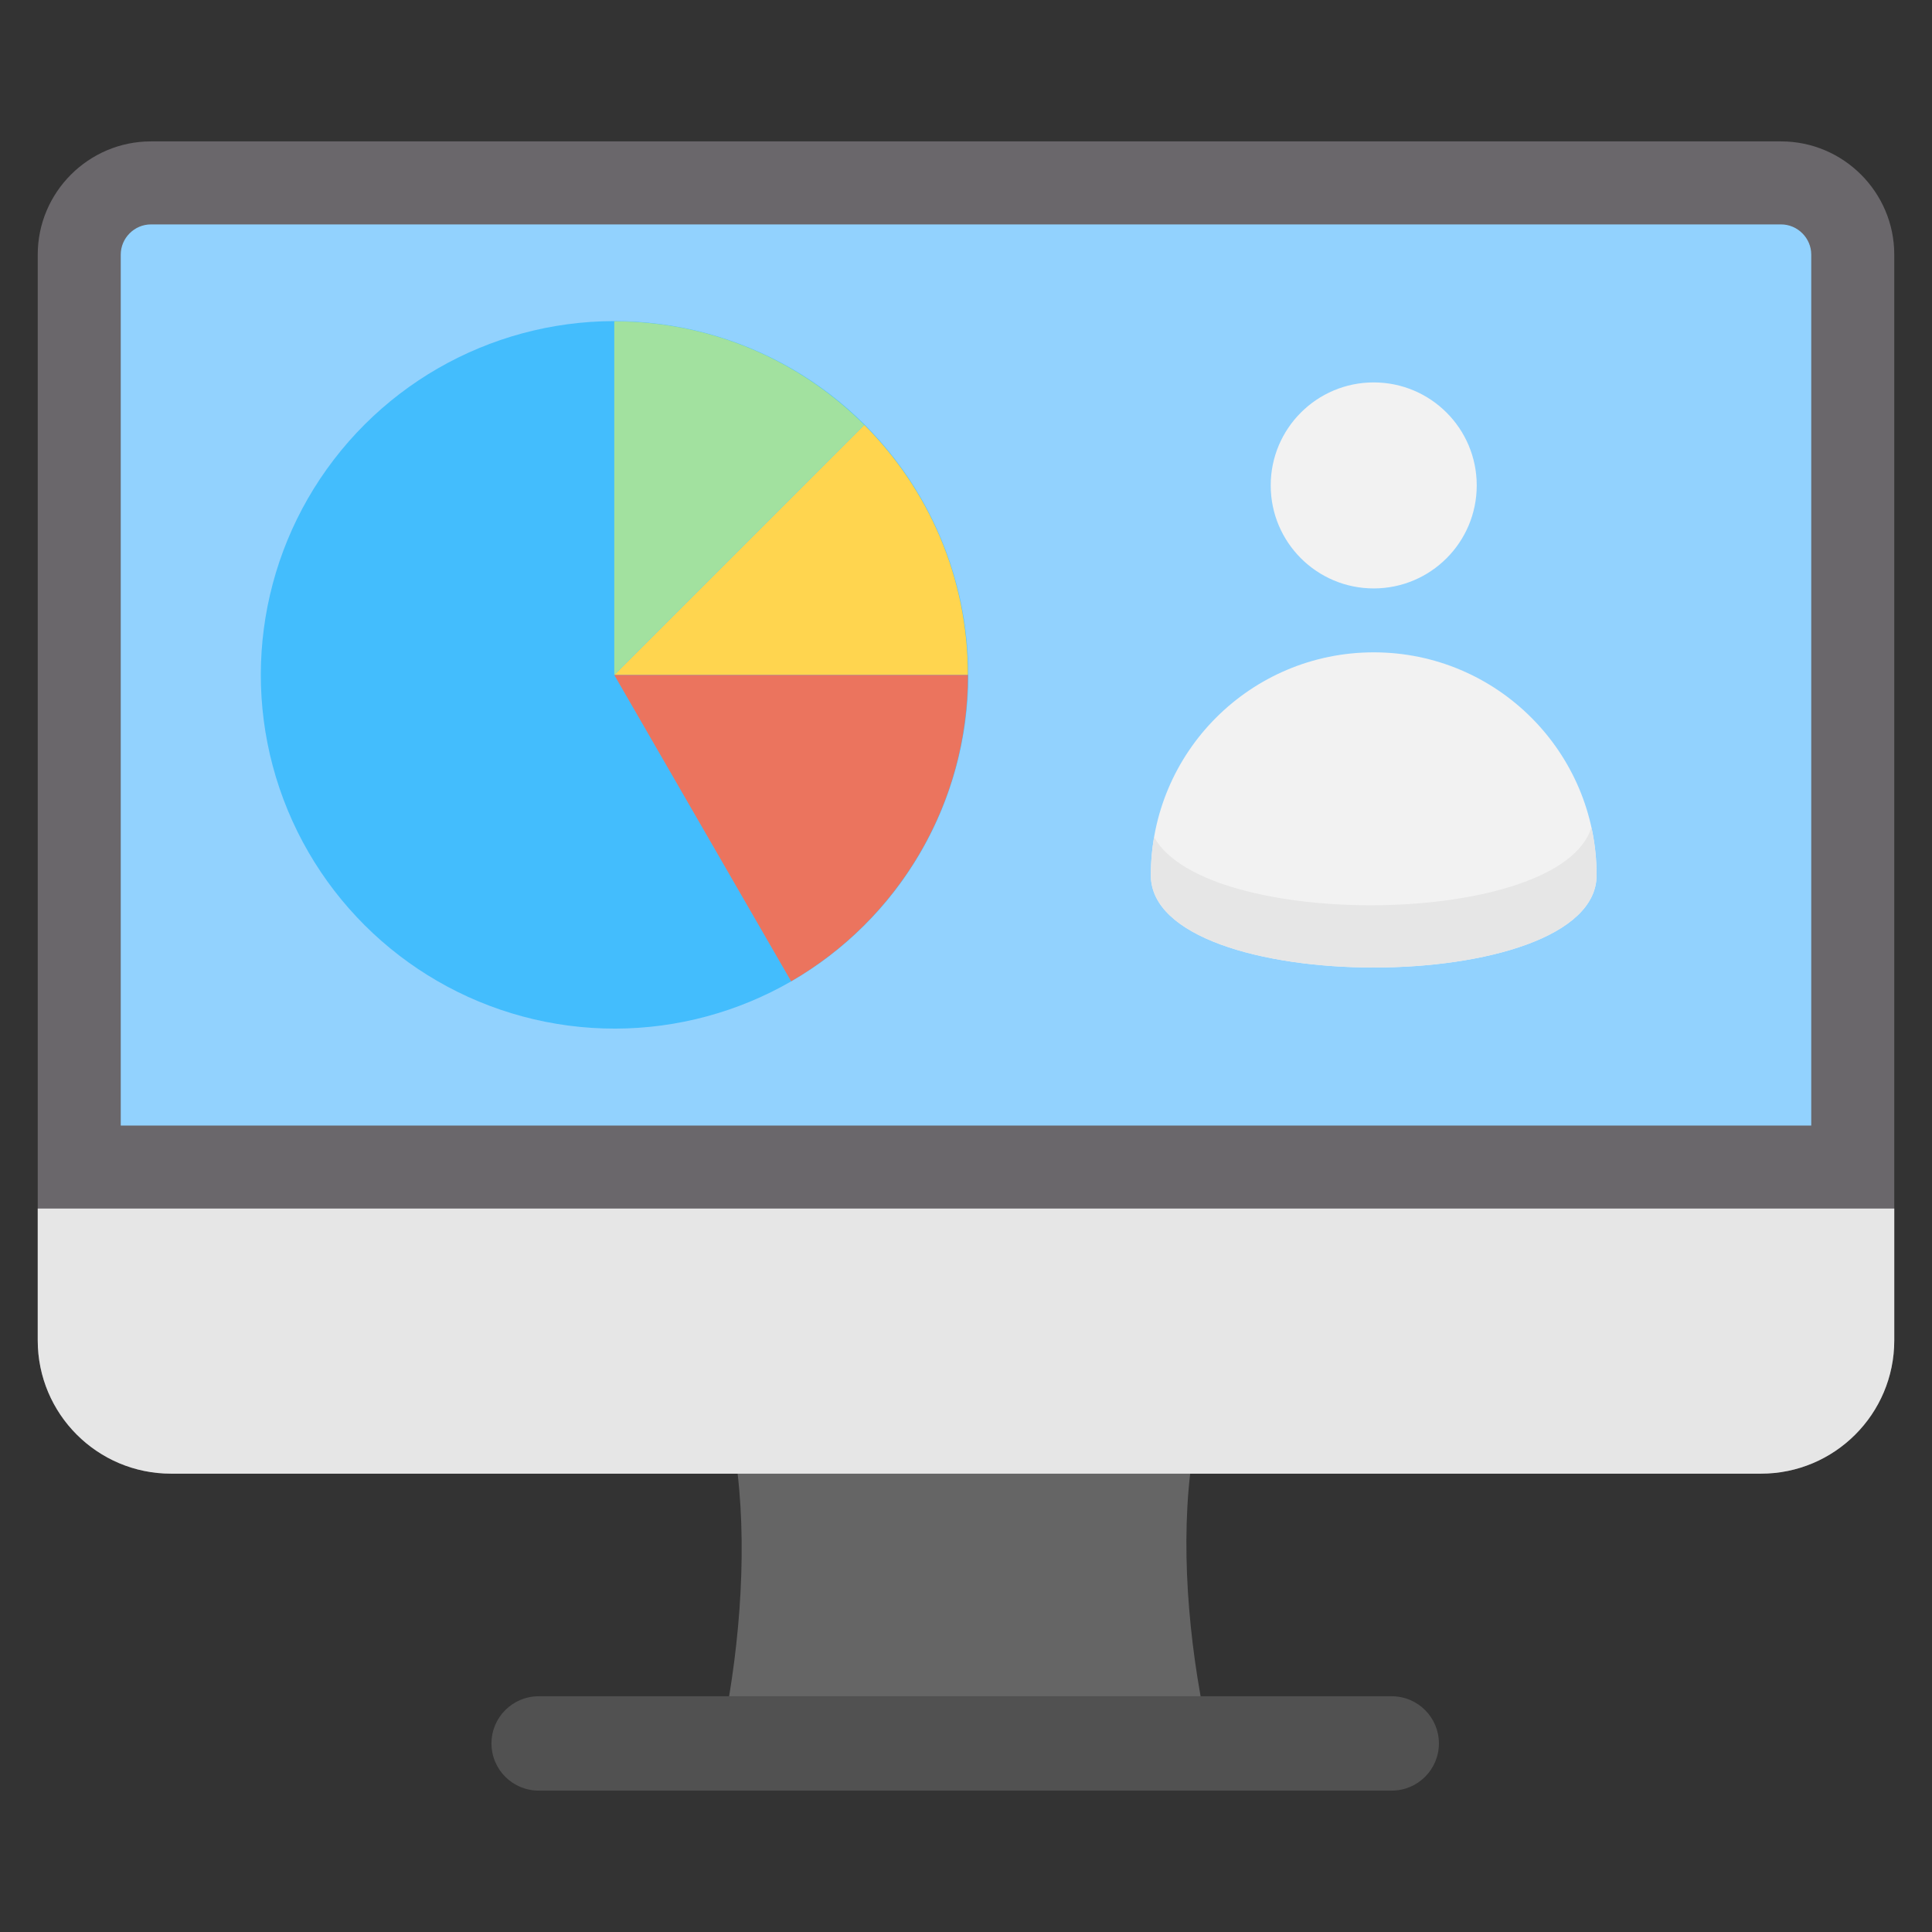 <svg id="Layer_1" enable-background="new 0 0 512 512" height="512" viewBox="0 0 512 512" width="512" xmlns="http://www.w3.org/2000/svg"><rect x="0" y="0" width="512" height="512" fill="#333333" stroke="none"/><g clip-rule="evenodd" fill-rule="evenodd"><g><path d="m315.407 390.535c-39.008 0-80.976 0-119.928 0 2.614 22.696.239 49.268-4.661 71.494l129.936.001c-5.214-22.227-7.961-48.799-5.347-71.495z" fill="#656565"/><path d="m142.745 474.529c-6.904 0-12.5-5.596-12.5-12.5s5.596-12.5 12.5-12.5h226.082c6.904 0 12.5 5.596 12.5 12.5s-5.596 12.5-12.5 12.5z" fill="#515151"/><path d="m502 355.214c0 19.508-15.813 35.32-35.321 35.32h-421.358c-19.508 0-35.321-15.813-35.321-35.32 0-95.914 0-191.829 0-287.743 0-16.523 13.477-30 30-30h432c16.523 0 30 13.477 30 30z" fill="#6a676b"/><path d="m480 298.278v-230.807c0-4.38-3.62-8-8-8-144 0-288 0-432 0-4.38 0-8 3.62-8 8v230.807z" fill="#92d2fe"/><path d="m45.321 390.535h150.159 119.928 151.272c19.508 0 35.321-15.813 35.321-35.32 0 0 0-13.604 0-34.937h-492.001v34.937c0 19.507 15.813 35.32 35.321 35.32z" fill="#e6e6e6"/></g><g><ellipse cx="162.791" cy="178.874" fill="#43bdfd" rx="93.725" ry="93.725" transform="matrix(.924 -.383 .383 .924 -56.06 75.914)"/><path d="m162.792 178.875h93.725c0-25.882-10.49-49.313-27.451-66.274z" fill="#ffd54f"/><path d="m256.516 178.875h-93.725l46.87 81.182c28.011-16.208 46.855-46.494 46.855-81.182z" fill="#eb745e"/><path d="m162.792 178.875 66.274-66.274c-16.961-16.961-40.392-27.452-66.274-27.451z" fill="#a2e19f"/></g><g><path d="m423.113 231.94c0 32.619-118.13 32.619-118.13 0s26.448-59.063 59.067-59.063c32.62 0 59.063 26.444 59.063 59.063zm-86.362-103.301c0 15.077 12.222 27.299 27.299 27.299s27.299-12.221 27.299-27.299c0-15.073-12.221-27.294-27.299-27.294-15.077-.001-27.299 12.221-27.299 27.294z" fill="#f2f2f2"/><path d="m421.744 219.239c-8.155 26.662-102.178 27.527-115.899 2.593-.567 3.285-.862 6.662-.862 10.108 0 32.619 118.13 32.619 118.13 0 0-4.36-.472-8.61-1.369-12.701z" fill="#e6e6e6"/></g></g></svg>